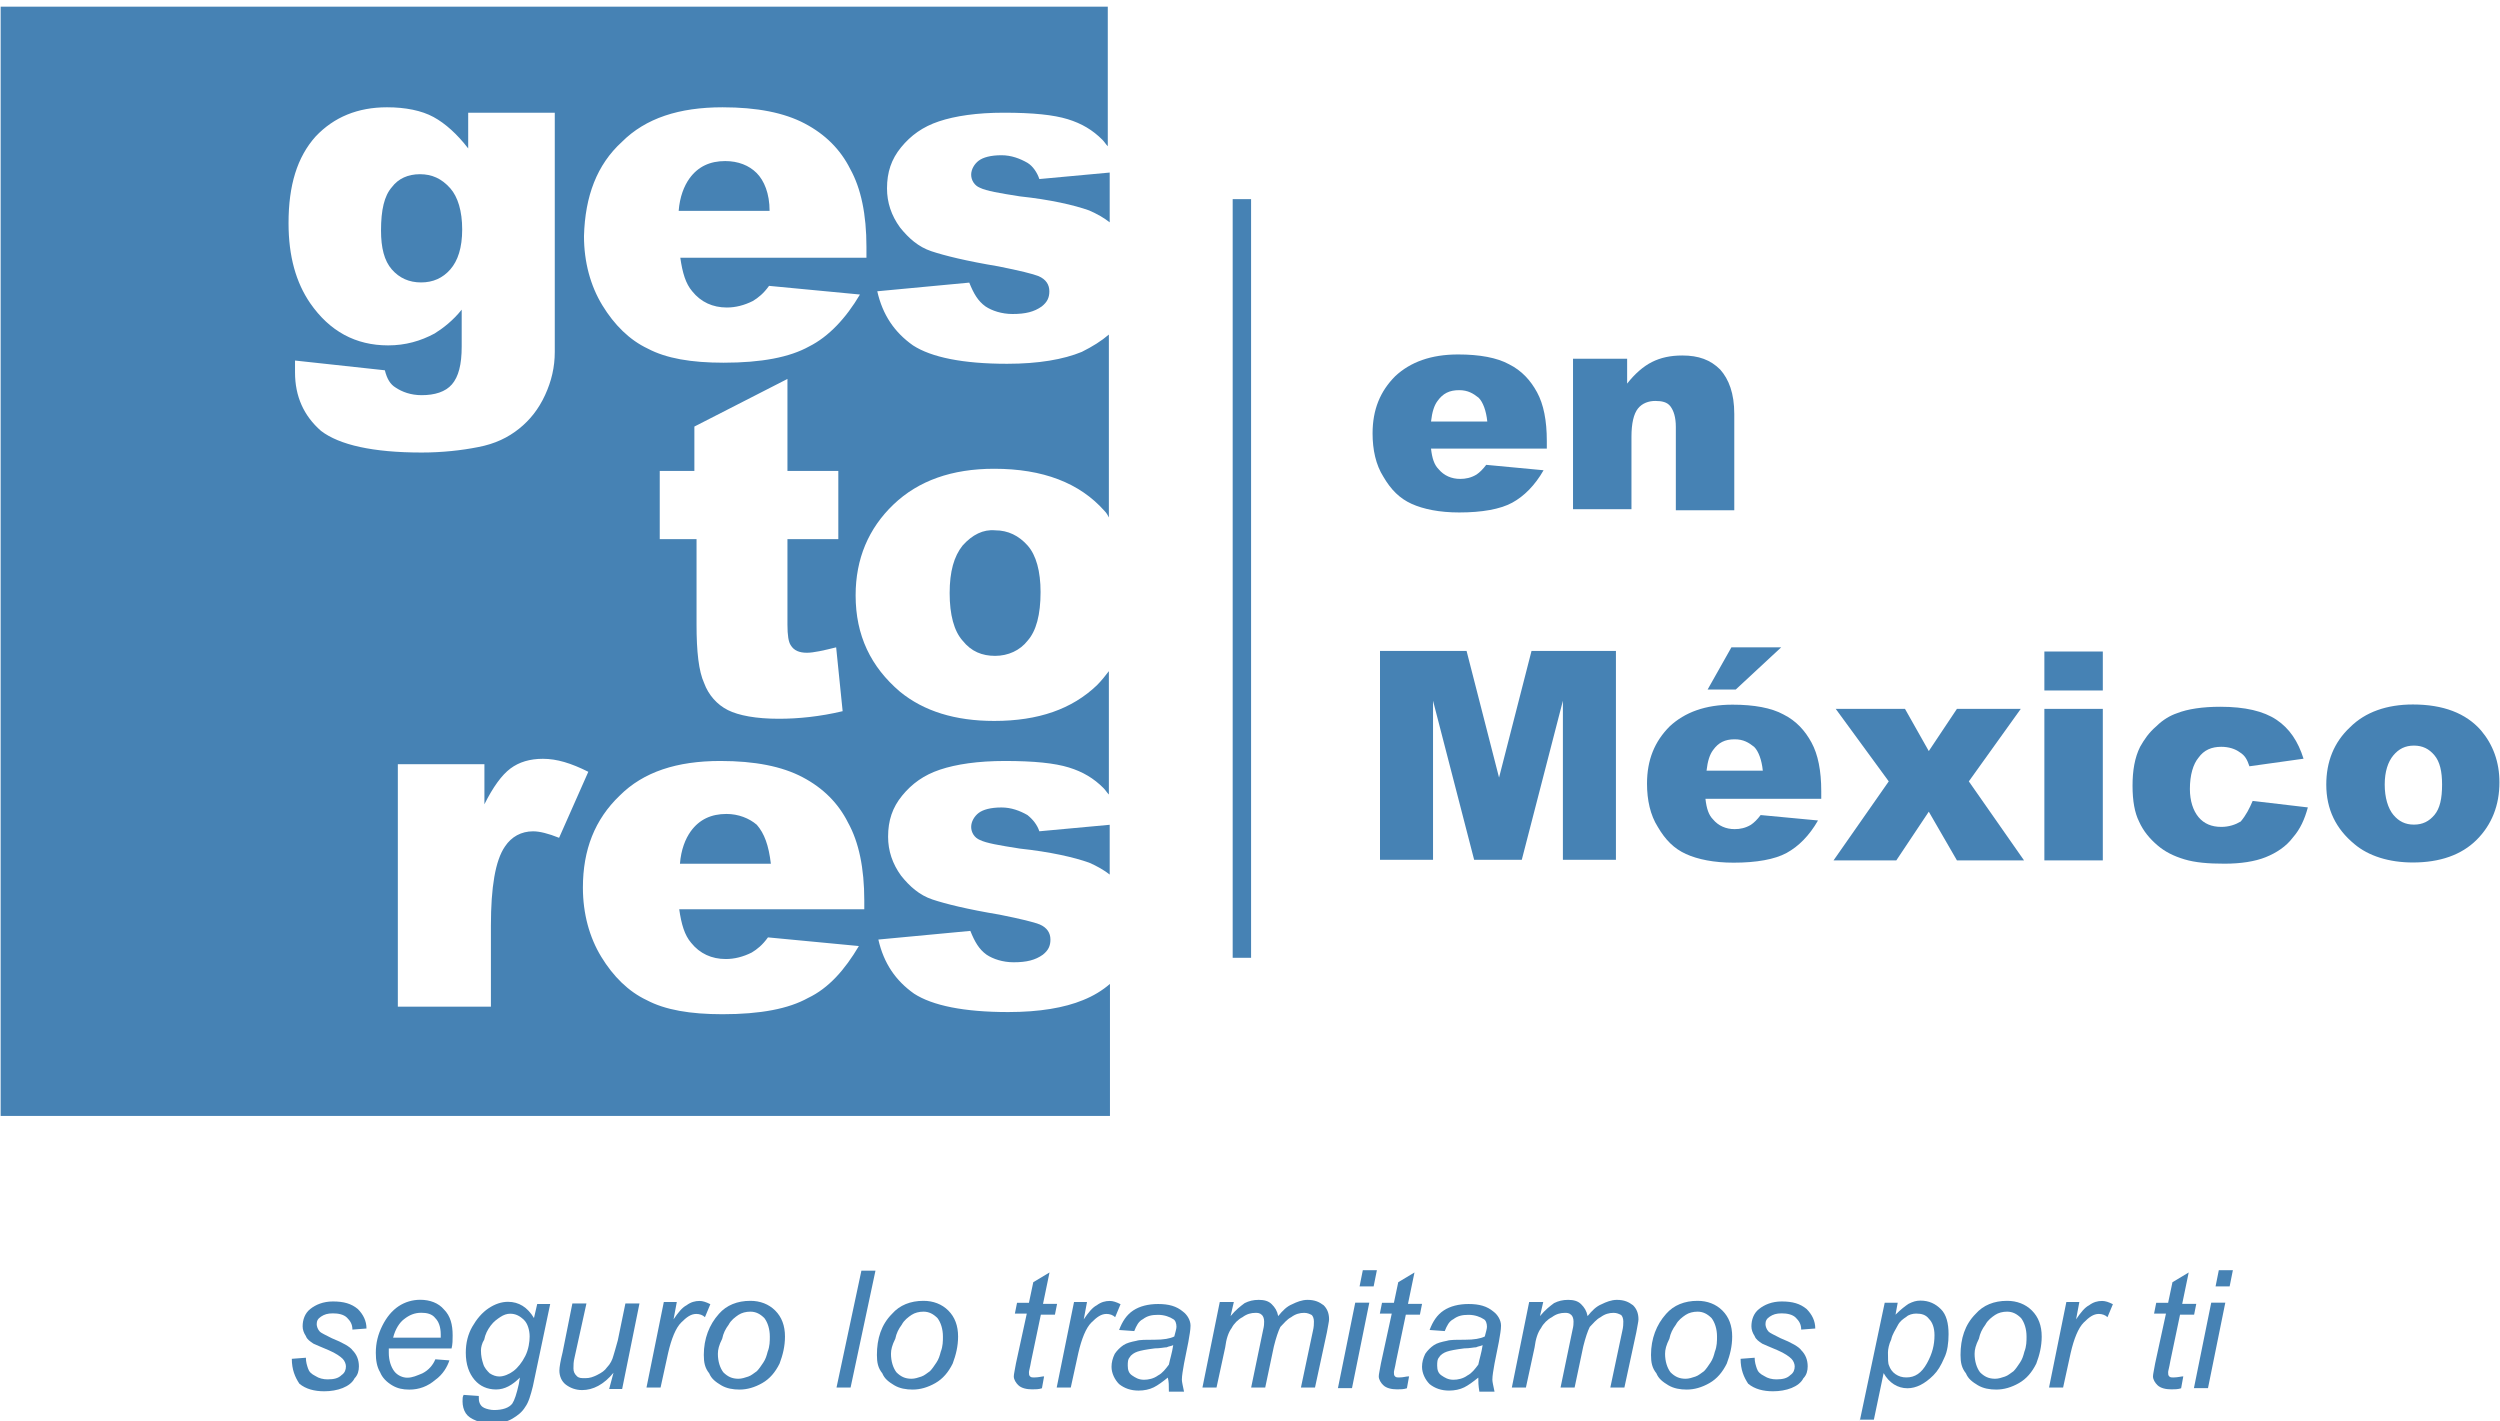 <?xml version="1.0" encoding="utf-8"?>
<!-- Generator: Adobe Illustrator 18.1.1, SVG Export Plug-In . SVG Version: 6.00 Build 0)  -->
<svg version="1.1"
	 id="svg2" xmlns:dc="http://purl.org/dc/elements/1.1/" xmlns:cc="http://creativecommons.org/ns#" xmlns:svg="http://www.w3.org/2000/svg" xmlns:rdf="http://www.w3.org/1999/02/22-rdf-syntax-ns#"
	 xmlns="http://www.w3.org/2000/svg" xmlns:xlink="http://www.w3.org/1999/xlink" x="0px" y="0px" viewBox="-2517.3 2486 231 131.3"
	 enable-background="new -2517.3 2486 231 131.3" xml:space="preserve">
<g id="g14">
	<g id="g20" transform="translate(45.364,48.654)">
		<path id="path22" fill="#4682B4" d="M-2535.7,2562.9l1.3-0.1c0,0.4,0.1,0.7,0.2,1c0.1,0.3,0.3,0.5,0.7,0.7
			c0.3,0.2,0.7,0.3,1.1,0.3c0.6,0,1-0.1,1.3-0.4c0.3-0.2,0.4-0.5,0.4-0.8c0-0.2-0.1-0.5-0.3-0.7c-0.2-0.2-0.6-0.5-1.3-0.8
			c-0.7-0.3-1.2-0.5-1.4-0.6c-0.3-0.2-0.6-0.4-0.7-0.7c-0.2-0.3-0.3-0.6-0.3-0.9c0-0.6,0.2-1.2,0.7-1.6c0.5-0.4,1.2-0.7,2.1-0.7
			c1,0,1.7,0.2,2.3,0.7c0.5,0.5,0.8,1.1,0.8,1.8l-1.3,0.1c0-0.5-0.2-0.8-0.5-1.1c-0.3-0.3-0.8-0.4-1.3-0.4c-0.5,0-0.8,0.1-1.1,0.3
			c-0.3,0.2-0.4,0.4-0.4,0.7c0,0.2,0.1,0.5,0.3,0.7c0.1,0.1,0.5,0.3,1.1,0.6c1,0.4,1.7,0.8,1.9,1.1c0.4,0.4,0.6,0.9,0.6,1.5
			c0,0.4-0.1,0.8-0.4,1.1c-0.2,0.4-0.6,0.7-1.1,0.9c-0.5,0.2-1.1,0.3-1.7,0.3c-0.9,0-1.7-0.2-2.3-0.7
			C-2535.4,2564.6-2535.7,2563.9-2535.7,2562.9"/>
	</g>
	<g id="g24" transform="translate(52.825,50.199)">
		<path id="path26" fill="#4682B4" d="M-2533.8,2559.4h4.4c0-0.1,0-0.2,0-0.3c0-0.7-0.2-1.2-0.5-1.5c-0.3-0.4-0.8-0.5-1.3-0.5
			c-0.6,0-1.1,0.2-1.6,0.6C-2533.2,2558-2533.6,2558.6-2533.8,2559.4 M-2529.9,2561.4l1.3,0.1c-0.2,0.6-0.6,1.3-1.3,1.8
			c-0.7,0.6-1.5,0.9-2.4,0.9c-0.6,0-1.1-0.1-1.6-0.4c-0.5-0.3-0.9-0.7-1.1-1.2c-0.3-0.5-0.4-1.1-0.4-1.8c0-0.9,0.2-1.7,0.6-2.5
			c0.4-0.8,0.9-1.4,1.5-1.8c0.6-0.4,1.3-0.6,2-0.6c0.9,0,1.7,0.3,2.2,0.9c0.6,0.6,0.8,1.4,0.8,2.4c0,0.4,0,0.8-0.1,1.2h-5.8
			c0,0.2,0,0.3,0,0.4c0,0.7,0.2,1.3,0.5,1.7c0.3,0.4,0.8,0.6,1.2,0.6c0.5,0,0.9-0.2,1.4-0.4
			C-2530.5,2562.4-2530.1,2561.9-2529.9,2561.4"/>
	</g>
	<g id="g28" transform="translate(59.339,49.287)">
		<path id="path30" fill="#4682B4" d="M-2532.2,2561.5c0,0.5,0.1,0.9,0.2,1.2c0.1,0.4,0.4,0.7,0.6,0.9c0.3,0.2,0.6,0.3,0.9,0.3
			c0.4,0,0.9-0.2,1.3-0.5c0.4-0.3,0.8-0.8,1.1-1.4c0.3-0.6,0.4-1.3,0.4-1.8c0-0.6-0.2-1.2-0.5-1.5c-0.4-0.4-0.8-0.6-1.3-0.6
			c-0.3,0-0.6,0.1-0.9,0.3c-0.3,0.2-0.6,0.4-0.9,0.8c-0.3,0.4-0.5,0.8-0.6,1.3C-2532.1,2560.8-2532.2,2561.2-2532.2,2561.5
			 M-2533.8,2565.6l1.4,0.1c0,0.3,0,0.5,0.1,0.7c0.1,0.2,0.2,0.3,0.4,0.4c0.2,0.1,0.6,0.2,0.9,0.2c0.8,0,1.4-0.2,1.7-0.6
			c0.2-0.3,0.4-0.9,0.6-1.8l0.1-0.6c-0.7,0.7-1.4,1.1-2.2,1.1c-0.8,0-1.5-0.3-2-0.9c-0.5-0.6-0.8-1.4-0.8-2.5c0-0.9,0.2-1.7,0.6-2.4
			c0.4-0.7,0.9-1.3,1.5-1.7c0.6-0.4,1.2-0.6,1.8-0.6c1,0,1.8,0.5,2.4,1.5l0.3-1.3h1.2l-1.6,7.6c-0.2,0.8-0.4,1.5-0.7,1.9
			c-0.3,0.5-0.7,0.8-1.2,1.1c-0.5,0.3-1.1,0.4-1.7,0.4c-0.6,0-1.2-0.1-1.6-0.2c-0.5-0.2-0.8-0.4-1-0.7c-0.2-0.3-0.3-0.7-0.3-1.1
			C-2533.9,2565.9-2533.9,2565.8-2533.8,2565.6"/>
	</g>
	<g id="g32" transform="translate(69.087,47.643)">
		<path id="path34" fill="#4682B4" d="M-2529.7,2565.2c-0.9,1.1-1.9,1.6-2.9,1.6c-0.6,0-1.1-0.2-1.5-0.5c-0.4-0.3-0.6-0.8-0.6-1.3
			c0-0.3,0.1-0.9,0.3-1.7l0.9-4.5h1.3l-1.1,5c-0.1,0.4-0.1,0.7-0.1,1c0,0.3,0.1,0.5,0.3,0.7c0.2,0.2,0.4,0.2,0.8,0.2
			c0.4,0,0.7-0.1,1.1-0.3c0.4-0.2,0.7-0.4,0.9-0.7c0.3-0.3,0.5-0.7,0.6-1.1c0.1-0.3,0.2-0.7,0.4-1.4l0.7-3.4h1.3l-1.6,7.9h-1.2
			L-2529.7,2565.2z"/>
	</g>
	<g id="g36" transform="translate(71.536,46.507)">
		<path id="path38" fill="#4682B4" d="M-2529.1,2567.7l1.6-7.9h1.2l-0.3,1.6c0.4-0.6,0.8-1.1,1.2-1.3c0.4-0.3,0.8-0.4,1.2-0.4
			c0.3,0,0.6,0.1,1,0.3l-0.5,1.2c-0.2-0.2-0.5-0.3-0.8-0.3c-0.5,0-0.9,0.3-1.4,0.8c-0.5,0.5-0.9,1.5-1.2,2.8l-0.7,3.2H-2529.1z"/>
	</g>
	<g id="g40" transform="translate(76.832,48.997)">
		<path id="path42" fill="#4682B4" d="M-2527.8,2562.1c0,0.7,0.2,1.3,0.5,1.7c0.4,0.4,0.8,0.6,1.4,0.6c0.3,0,0.6-0.1,0.9-0.2
			c0.3-0.1,0.5-0.3,0.8-0.5c0.2-0.2,0.4-0.5,0.6-0.8c0.2-0.3,0.3-0.6,0.4-1c0.2-0.5,0.2-1,0.2-1.4c0-0.7-0.2-1.3-0.5-1.7
			c-0.4-0.4-0.8-0.6-1.3-0.6c-0.4,0-0.8,0.1-1.1,0.3c-0.3,0.2-0.7,0.5-0.9,0.9c-0.3,0.4-0.5,0.8-0.6,1.3
			C-2527.7,2561.3-2527.8,2561.7-2527.8,2562.1 M-2529.1,2562.2c0-1.5,0.5-2.8,1.4-3.8c0.7-0.8,1.7-1.2,2.9-1.2
			c0.9,0,1.7,0.3,2.3,0.9c0.6,0.6,0.9,1.4,0.9,2.4c0,0.9-0.2,1.7-0.5,2.5c-0.4,0.8-0.9,1.4-1.6,1.8c-0.7,0.4-1.4,0.6-2.1,0.6
			c-0.6,0-1.2-0.1-1.7-0.4c-0.5-0.3-0.9-0.6-1.1-1.1C-2529,2563.4-2529.1,2562.9-2529.1,2562.2"/>
	</g>
	<g id="g44" transform="translate(85.594,46.507)">
		<path id="path46" fill="#4682B4" d="M-2525.6,2567.7l2.3-10.8h1.3l-2.3,10.8H-2525.6z"/>
	</g>
	<g id="g48" transform="translate(89.627,48.997)">
		<path id="path50" fill="#4682B4" d="M-2524.6,2562.1c0,0.7,0.2,1.3,0.5,1.7c0.4,0.4,0.8,0.6,1.4,0.6c0.3,0,0.6-0.1,0.9-0.2
			c0.3-0.1,0.5-0.3,0.8-0.5c0.2-0.2,0.4-0.5,0.6-0.8c0.2-0.3,0.3-0.6,0.4-1c0.2-0.5,0.2-1,0.2-1.4c0-0.7-0.2-1.3-0.5-1.7
			c-0.4-0.4-0.8-0.6-1.3-0.6c-0.4,0-0.8,0.1-1.1,0.3c-0.3,0.2-0.7,0.5-0.9,0.9c-0.3,0.4-0.5,0.8-0.6,1.3
			C-2524.5,2561.3-2524.6,2561.7-2524.6,2562.1 M-2525.9,2562.2c0-1.5,0.4-2.8,1.4-3.8c0.7-0.8,1.7-1.2,2.9-1.2
			c0.9,0,1.7,0.3,2.3,0.9c0.6,0.6,0.9,1.4,0.9,2.4c0,0.9-0.2,1.7-0.5,2.5c-0.4,0.8-0.9,1.4-1.6,1.8c-0.7,0.4-1.4,0.6-2.1,0.6
			c-0.6,0-1.2-0.1-1.7-0.4c-0.5-0.3-0.9-0.6-1.1-1.1C-2525.8,2563.4-2525.9,2562.9-2525.9,2562.2"/>
	</g>
	<g id="g52" transform="translate(100.975,47.376)">
		<path id="path54" fill="#4682B4" d="M-2521.8,2565.8l-0.2,1.1c-0.3,0.1-0.6,0.1-0.9,0.1c-0.5,0-1-0.1-1.3-0.4
			c-0.2-0.2-0.4-0.5-0.4-0.8c0-0.2,0.1-0.6,0.2-1.2l1-4.6h-1.1l0.2-1h1.1l0.4-1.9l1.5-0.9l-0.6,2.9h1.3l-0.2,1h-1.3l-0.9,4.3
			c-0.1,0.6-0.2,0.9-0.2,1c0,0.2,0,0.3,0.1,0.4c0.1,0.1,0.2,0.1,0.4,0.1C-2522.3,2565.9-2522,2565.8-2521.8,2565.8"/>
	</g>
	<g id="g56" transform="translate(101.839,46.507)">
		<path id="path58" fill="#4682B4" d="M-2521.5,2567.7l1.6-7.9h1.2l-0.3,1.6c0.4-0.6,0.8-1.1,1.2-1.3c0.4-0.3,0.8-0.4,1.2-0.4
			c0.3,0,0.6,0.1,1,0.3l-0.5,1.2c-0.2-0.2-0.5-0.3-0.8-0.3c-0.5,0-0.9,0.3-1.4,0.8c-0.5,0.5-0.9,1.5-1.2,2.8l-0.7,3.2H-2521.5z"/>
	</g>
	<g id="g60" transform="translate(110.505,49.69)">
		<path id="path62" fill="#4682B4" d="M-2519.4,2560.6c-0.2,0.1-0.4,0.1-0.6,0.2c-0.2,0-0.6,0.1-1.1,0.1c-0.8,0.1-1.3,0.2-1.6,0.3
			c-0.3,0.1-0.6,0.3-0.7,0.5c-0.2,0.2-0.2,0.5-0.2,0.8c0,0.4,0.1,0.7,0.4,0.9c0.3,0.2,0.6,0.4,1.1,0.4c0.4,0,0.9-0.1,1.3-0.4
			c0.4-0.2,0.7-0.6,1-1C-2519.7,2561.9-2519.5,2561.3-2519.4,2560.6 M-2519.9,2563.6c-0.5,0.4-0.9,0.7-1.3,0.9
			c-0.4,0.2-0.9,0.3-1.4,0.3c-0.7,0-1.3-0.2-1.8-0.6c-0.4-0.4-0.7-1-0.7-1.6c0-0.4,0.1-0.8,0.3-1.2c0.2-0.3,0.5-0.6,0.8-0.8
			c0.3-0.2,0.7-0.3,1.2-0.4c0.3-0.1,0.9-0.1,1.7-0.1c0.8,0,1.4-0.1,1.8-0.3c0.1-0.4,0.2-0.7,0.2-0.9c0-0.3-0.1-0.6-0.3-0.7
			c-0.3-0.2-0.8-0.4-1.4-0.4c-0.6,0-1,0.1-1.4,0.4c-0.4,0.2-0.6,0.6-0.8,1.1l-1.4-0.1c0.3-0.8,0.7-1.4,1.3-1.8
			c0.6-0.4,1.4-0.6,2.3-0.6c1,0,1.7,0.2,2.3,0.7c0.4,0.3,0.7,0.8,0.7,1.3c0,0.4-0.1,0.9-0.2,1.5l-0.4,2c-0.1,0.6-0.2,1.1-0.2,1.5
			c0,0.2,0.1,0.6,0.2,1.1h-1.4C-2519.8,2564.3-2519.8,2564-2519.9,2563.6"/>
	</g>
	<g id="g64" transform="translate(112.606,46.507)">
		<path id="path66" fill="#4682B4" d="M-2518.8,2567.7l1.6-7.9h1.3l-0.3,1.3c0.5-0.6,0.9-0.9,1.3-1.2c0.4-0.2,0.8-0.3,1.3-0.3
			c0.5,0,0.9,0.1,1.2,0.4c0.3,0.3,0.5,0.6,0.6,1.1c0.4-0.5,0.8-0.9,1.3-1.1c0.4-0.2,0.9-0.4,1.4-0.4c0.7,0,1.1,0.2,1.5,0.5
			c0.3,0.3,0.5,0.7,0.5,1.3c0,0.2-0.1,0.6-0.2,1.2l-1.1,5.1h-1.3l1.1-5.2c0.1-0.4,0.1-0.7,0.1-0.9c0-0.3-0.1-0.5-0.2-0.6
			c-0.2-0.1-0.4-0.2-0.7-0.2c-0.4,0-0.8,0.1-1.2,0.4c-0.4,0.2-0.7,0.6-1,0.9c-0.2,0.4-0.4,1-0.6,1.8l-0.8,3.8h-1.3l1.1-5.3
			c0.1-0.4,0.1-0.6,0.1-0.8c0-0.3-0.1-0.5-0.2-0.6c-0.2-0.2-0.4-0.2-0.6-0.2c-0.4,0-0.8,0.1-1.2,0.4c-0.4,0.2-0.8,0.6-1,1
			c-0.3,0.4-0.5,1-0.6,1.8l-0.8,3.7H-2518.8z"/>
	</g>
	<g id="g68" transform="translate(124.224,53.966)">
		<path id="path70" fill="#4682B4" d="M-2515.9,2550.9l0.3-1.5h1.3l-0.3,1.5H-2515.9z M-2517.9,2560.3l1.6-7.9h1.3l-1.6,7.9
			C-2516.6,2560.3-2517.9,2560.3-2517.9,2560.3z"/>
	</g>
	<g id="g72" transform="translate(127.898,47.376)">
		<path id="path74" fill="#4682B4" d="M-2515,2565.8l-0.2,1.1c-0.3,0.1-0.6,0.1-0.9,0.1c-0.5,0-1-0.1-1.3-0.4
			c-0.2-0.2-0.4-0.5-0.4-0.8c0-0.2,0.1-0.6,0.2-1.2l1-4.6h-1.1l0.2-1h1.1l0.4-1.9l1.5-0.9l-0.6,2.9h1.3l-0.2,1h-1.3l-0.9,4.3
			c-0.1,0.6-0.2,0.9-0.2,1c0,0.2,0,0.3,0.1,0.4c0.1,0.1,0.2,0.1,0.4,0.1C-2515.5,2565.9-2515.3,2565.8-2515,2565.8"/>
	</g>
	<g id="g76" transform="translate(133.395,49.69)">
		<path id="path78" fill="#4682B4" d="M-2513.7,2560.6c-0.2,0.1-0.4,0.1-0.6,0.2c-0.2,0-0.6,0.1-1.1,0.1c-0.8,0.1-1.3,0.2-1.6,0.3
			c-0.3,0.1-0.6,0.3-0.7,0.5c-0.2,0.2-0.2,0.5-0.2,0.8c0,0.4,0.1,0.7,0.4,0.9c0.3,0.2,0.6,0.4,1.1,0.4c0.4,0,0.9-0.1,1.3-0.4
			c0.4-0.2,0.7-0.6,1-1C-2514,2561.9-2513.8,2561.3-2513.7,2560.6 M-2514.1,2563.6c-0.5,0.4-0.9,0.7-1.3,0.9
			c-0.4,0.2-0.9,0.3-1.4,0.3c-0.7,0-1.3-0.2-1.8-0.6c-0.4-0.4-0.7-1-0.7-1.6c0-0.4,0.1-0.8,0.3-1.2c0.2-0.3,0.5-0.6,0.8-0.8
			c0.3-0.2,0.7-0.3,1.2-0.4c0.3-0.1,0.9-0.1,1.7-0.1c0.8,0,1.4-0.1,1.8-0.3c0.1-0.4,0.2-0.7,0.2-0.9c0-0.3-0.1-0.6-0.3-0.7
			c-0.3-0.2-0.8-0.4-1.4-0.4c-0.6,0-1,0.1-1.4,0.4c-0.4,0.2-0.6,0.6-0.8,1.1l-1.4-0.1c0.3-0.8,0.7-1.4,1.3-1.8
			c0.6-0.4,1.4-0.6,2.3-0.6c1,0,1.7,0.2,2.3,0.7c0.4,0.3,0.7,0.8,0.7,1.3c0,0.4-0.1,0.9-0.2,1.5l-0.4,2c-0.1,0.6-0.2,1.1-0.2,1.5
			c0,0.2,0.1,0.6,0.2,1.1h-1.4C-2514.1,2564.3-2514.1,2564-2514.1,2563.6"/>
	</g>
	<g id="g80" transform="translate(135.494,46.507)">
		<path id="path82" fill="#4682B4" d="M-2513.1,2567.7l1.6-7.9h1.3l-0.3,1.3c0.5-0.6,0.9-0.9,1.3-1.2c0.4-0.2,0.8-0.3,1.3-0.3
			c0.5,0,0.9,0.1,1.2,0.4c0.3,0.3,0.5,0.6,0.6,1.1c0.4-0.5,0.8-0.9,1.3-1.1c0.4-0.2,0.9-0.4,1.4-0.4c0.7,0,1.1,0.2,1.5,0.5
			c0.3,0.3,0.5,0.7,0.5,1.3c0,0.2-0.1,0.6-0.2,1.2l-1.1,5.1h-1.3l1.1-5.2c0.1-0.4,0.1-0.7,0.1-0.9c0-0.3-0.1-0.5-0.2-0.6
			c-0.2-0.1-0.4-0.2-0.7-0.2c-0.4,0-0.8,0.1-1.2,0.4c-0.4,0.2-0.7,0.6-1,0.9c-0.2,0.4-0.4,1-0.6,1.8l-0.8,3.8h-1.3l1.1-5.3
			c0.1-0.4,0.1-0.6,0.1-0.8c0-0.3-0.1-0.5-0.2-0.6c-0.2-0.2-0.4-0.2-0.6-0.2c-0.4,0-0.8,0.1-1.2,0.4c-0.4,0.2-0.8,0.6-1,1
			c-0.3,0.4-0.5,1-0.6,1.8l-0.8,3.7H-2513.1z"/>
	</g>
	<g id="g84" transform="translate(146.853,48.997)">
		<path id="path86" fill="#4682B4" d="M-2510.3,2562.1c0,0.7,0.2,1.3,0.5,1.7c0.4,0.4,0.8,0.6,1.4,0.6c0.3,0,0.6-0.1,0.9-0.2
			c0.3-0.1,0.5-0.3,0.8-0.5c0.2-0.2,0.4-0.5,0.6-0.8c0.2-0.3,0.3-0.6,0.4-1c0.2-0.5,0.2-1,0.2-1.4c0-0.7-0.2-1.3-0.5-1.7
			c-0.4-0.4-0.8-0.6-1.3-0.6c-0.4,0-0.8,0.1-1.1,0.3c-0.3,0.2-0.7,0.5-0.9,0.9c-0.3,0.4-0.5,0.8-0.6,1.3
			C-2510.2,2561.3-2510.3,2561.7-2510.3,2562.1 M-2511.6,2562.2c0-1.5,0.5-2.8,1.4-3.8c0.7-0.8,1.7-1.2,2.9-1.2
			c0.9,0,1.7,0.3,2.3,0.9c0.6,0.6,0.9,1.4,0.9,2.4c0,0.9-0.2,1.7-0.5,2.5c-0.4,0.8-0.9,1.4-1.6,1.8c-0.7,0.4-1.4,0.6-2.1,0.6
			c-0.6,0-1.2-0.1-1.7-0.4c-0.5-0.3-0.9-0.6-1.1-1.1C-2511.5,2563.4-2511.6,2562.9-2511.6,2562.2"/>
	</g>
	<g id="g88" transform="translate(152.431,48.654)">
		<path id="path90" fill="#4682B4" d="M-2508.9,2562.9l1.3-0.1c0,0.4,0.1,0.7,0.2,1c0.1,0.3,0.3,0.5,0.7,0.7
			c0.3,0.2,0.7,0.3,1.1,0.3c0.6,0,1-0.1,1.3-0.4c0.3-0.2,0.4-0.5,0.4-0.8c0-0.2-0.1-0.5-0.3-0.7c-0.2-0.2-0.6-0.5-1.3-0.8
			c-0.7-0.3-1.2-0.5-1.4-0.6c-0.3-0.2-0.6-0.4-0.7-0.7c-0.2-0.3-0.3-0.6-0.3-0.9c0-0.6,0.2-1.2,0.7-1.6c0.5-0.4,1.2-0.7,2.1-0.7
			c1,0,1.7,0.2,2.3,0.7c0.5,0.5,0.8,1.1,0.8,1.8l-1.3,0.1c0-0.5-0.2-0.8-0.5-1.1c-0.3-0.3-0.8-0.4-1.3-0.4c-0.5,0-0.8,0.1-1.1,0.3
			c-0.3,0.2-0.4,0.4-0.4,0.7c0,0.2,0.1,0.5,0.3,0.7c0.1,0.1,0.5,0.3,1.1,0.6c1,0.4,1.7,0.8,1.9,1.1c0.4,0.4,0.6,0.9,0.6,1.5
			c0,0.4-0.1,0.8-0.4,1.1c-0.2,0.4-0.6,0.7-1.1,0.9c-0.5,0.2-1.1,0.3-1.7,0.3c-0.9,0-1.7-0.2-2.3-0.7
			C-2508.6,2564.6-2508.9,2563.9-2508.9,2562.9"/>
	</g>
	<g id="g92" transform="translate(163.347,49.075)">
		<path id="path94" fill="#4682B4" d="M-2506.2,2561.9c0,0.6,0,1,0.1,1.2c0.1,0.3,0.3,0.6,0.6,0.8c0.3,0.2,0.6,0.3,1,0.3
			c0.8,0,1.4-0.4,1.9-1.3c0.5-0.9,0.7-1.7,0.7-2.6c0-0.7-0.2-1.2-0.5-1.5c-0.3-0.4-0.7-0.5-1.2-0.5c-0.3,0-0.7,0.1-0.9,0.3
			c-0.3,0.2-0.6,0.4-0.8,0.8c-0.2,0.4-0.5,0.8-0.6,1.3C-2506.1,2561.1-2506.2,2561.6-2506.2,2561.9 M-2508.8,2568.2l2.3-10.9h1.2
			l-0.2,1.1c0.5-0.5,0.9-0.8,1.2-1c0.4-0.2,0.7-0.3,1.1-0.3c0.8,0,1.4,0.3,1.9,0.8c0.5,0.5,0.7,1.3,0.7,2.3c0,0.8-0.1,1.6-0.4,2.2
			c-0.3,0.7-0.6,1.2-1,1.6c-0.4,0.4-0.8,0.7-1.2,0.9c-0.4,0.2-0.8,0.3-1.2,0.3c-0.9,0-1.7-0.5-2.2-1.4l-0.9,4.3H-2508.8z"/>
	</g>
	<g id="g96" transform="translate(169.753,48.997)">
		<path id="path98" fill="#4682B4" d="M-2504.6,2562.1c0,0.7,0.2,1.3,0.5,1.7c0.4,0.4,0.8,0.6,1.4,0.6c0.3,0,0.6-0.1,0.9-0.2
			c0.3-0.1,0.5-0.3,0.8-0.5c0.2-0.2,0.4-0.5,0.6-0.8c0.2-0.3,0.3-0.6,0.4-1c0.2-0.5,0.2-1,0.2-1.4c0-0.7-0.2-1.3-0.5-1.7
			c-0.4-0.4-0.8-0.6-1.3-0.6c-0.4,0-0.8,0.1-1.1,0.3c-0.3,0.2-0.7,0.5-0.9,0.9c-0.3,0.4-0.5,0.8-0.6,1.3
			C-2504.5,2561.3-2504.6,2561.7-2504.6,2562.1 M-2505.9,2562.2c0-1.5,0.4-2.8,1.4-3.8c0.7-0.8,1.7-1.2,2.9-1.2
			c0.9,0,1.7,0.3,2.3,0.9c0.6,0.6,0.9,1.4,0.9,2.4c0,0.9-0.2,1.7-0.5,2.5c-0.4,0.8-0.9,1.4-1.6,1.8c-0.7,0.4-1.4,0.6-2.1,0.6
			c-0.6,0-1.2-0.1-1.7-0.4c-0.5-0.3-0.9-0.6-1.1-1.1C-2505.8,2563.4-2505.9,2562.9-2505.9,2562.2"/>
	</g>
	<g id="g100" transform="translate(175.231,46.507)">
		<path id="path102" fill="#4682B4" d="M-2503.2,2567.7l1.6-7.9h1.2l-0.3,1.6c0.4-0.6,0.8-1.1,1.2-1.3c0.4-0.3,0.8-0.4,1.2-0.4
			c0.3,0,0.6,0.1,1,0.3l-0.5,1.2c-0.2-0.2-0.5-0.3-0.8-0.3c-0.5,0-0.9,0.3-1.4,0.8c-0.5,0.5-0.9,1.5-1.2,2.8l-0.7,3.2H-2503.2z"/>
	</g>
	<g id="g104" transform="translate(185.136,47.376)">
		<path id="path106" fill="#4682B4" d="M-2500.7,2565.8l-0.2,1.1c-0.3,0.1-0.6,0.1-0.9,0.1c-0.5,0-1-0.1-1.3-0.4
			c-0.2-0.2-0.4-0.5-0.4-0.8c0-0.2,0.1-0.6,0.2-1.2l1-4.6h-1.1l0.2-1h1.1l0.4-1.9l1.5-0.9l-0.6,2.9h1.3l-0.2,1h-1.3l-0.9,4.3
			c-0.1,0.6-0.2,0.9-0.2,1c0,0.2,0,0.3,0.1,0.4c0.1,0.1,0.2,0.1,0.4,0.1C-2501.2,2565.9-2500.9,2565.8-2500.7,2565.8"/>
	</g>
	<g id="g108" transform="translate(187.518,53.966)">
		<path id="path110" fill="#4682B4" d="M-2500.1,2550.9l0.3-1.5h1.3l-0.3,1.5H-2500.1z M-2502.1,2560.3l1.6-7.9h1.3l-1.6,7.9
			C-2500.7,2560.3-2502.1,2560.3-2502.1,2560.3z"/>
	</g>
	<g id="g112" transform="translate(99.736,137.044)">
		<path id="path114" fill="#4682B4" d="M-2522.1,2364c-0.7-0.4-1.5-0.7-2.4-0.7c-1,0-1.7,0.2-2.1,0.5c-0.4,0.3-0.7,0.8-0.7,1.3
			c0,0.5,0.3,1,0.8,1.2c0.6,0.3,1.8,0.5,3.7,0.8c2.8,0.3,5,0.8,6.4,1.3c0.7,0.3,1.4,0.7,1.9,1.1v-4.6l-6.5,0.6
			C-2521.2,2364.9-2521.6,2364.3-2522.1,2364"/>
	</g>
	<g id="g116" transform="translate(57.006,135.197)">
		<path id="path118" fill="#4682B4" d="M-2532.7,2368.2c-0.8-0.9-1.7-1.3-2.8-1.3s-2,0.4-2.6,1.2c-0.7,0.8-1,2.1-1,4
			c0,1.6,0.3,2.8,1,3.6c0.7,0.8,1.6,1.2,2.7,1.2c1.1,0,2-0.4,2.7-1.2c0.7-0.8,1.1-2,1.1-3.7C-2531.6,2370.3-2532,2369-2532.7,2368.2
			"/>
	</g>
	<g id="g120" transform="translate(79.71,136.283)">
		<path id="path122" fill="#4682B4" d="M-2527.1,2365.7c-0.7-0.7-1.7-1.1-2.9-1.1c-1.4,0-2.5,0.5-3.3,1.6c-0.5,0.7-0.9,1.7-1,3h8.4
			C-2525.9,2367.6-2526.4,2366.4-2527.1,2365.7"/>
	</g>
	<g id="g124" transform="translate(99.736,88.81)">
		<path id="path126" fill="#4682B4" d="M-2522.1,2472.5c-0.7-0.4-1.5-0.7-2.4-0.7c-1,0-1.7,0.2-2.1,0.5c-0.4,0.3-0.7,0.8-0.7,1.3
			c0,0.5,0.3,1,0.8,1.2c0.6,0.3,1.8,0.5,3.7,0.8c2.8,0.3,5,0.8,6.4,1.3c0.7,0.3,1.4,0.7,1.9,1.1v-4.6l-6.5,0.6
			C-2521.2,2473.4-2521.6,2472.9-2522.1,2472.5"/>
	</g>
	<g id="g128" transform="translate(87.76,81.914)">
		<path id="path130" fill="#4682B4" d="M-2525.1,2488.1h-17.2c0.2,1.4,0.5,2.4,1.1,3.1c0.8,1,1.9,1.5,3.2,1.5c0.8,0,1.6-0.2,2.4-0.6
			c0.5-0.3,1-0.7,1.5-1.4l8.4,0.8c-1.3,2.2-2.8,3.9-4.7,4.8c-1.8,1-4.4,1.5-7.9,1.5c-3,0-5.3-0.4-7-1.3c-1.7-0.8-3.1-2.2-4.2-4
			c-1.1-1.8-1.7-4-1.7-6.4c0-3.5,1.1-6.3,3.4-8.5c2.2-2.2,5.3-3.2,9.3-3.2c3.2,0,5.7,0.5,7.6,1.5c1.9,1,3.3,2.4,4.2,4.2
			c1,1.8,1.5,4.2,1.5,7.2V2488.1z M-2555.8,2480.9c-1.1,0-2,0.5-2.6,1.4c-0.9,1.3-1.3,3.8-1.3,7.3v7.5h-8.6v-22.4h8v3.7
			c0.8-1.6,1.6-2.7,2.4-3.3c0.8-0.6,1.8-0.9,3-0.9c1.3,0,2.6,0.4,4.2,1.2l-2.7,6.1C-2554.4,2481.1-2555.2,2480.9-2555.8,2480.9
			 M-2577.8,2438.5c0-0.3,0-0.7,0-1.1l8.3,0.9c0.2,0.8,0.5,1.3,1,1.6c0.6,0.4,1.4,0.7,2.4,0.7c1.2,0,2.2-0.3,2.8-1
			c0.6-0.7,0.9-1.8,0.9-3.5v-3.4c-0.8,1-1.7,1.7-2.5,2.2c-1.3,0.7-2.7,1.1-4.3,1.1c-3,0-5.4-1.3-7.2-3.9c-1.3-1.9-2-4.3-2-7.4
			c0-3.5,0.8-6.1,2.5-8c1.7-1.8,3.9-2.7,6.6-2.7c1.7,0,3.2,0.3,4.3,0.9c1.1,0.6,2.2,1.6,3.2,2.9v-3.3h8v21.1l0,1
			c0,1.4-0.3,2.7-0.9,4c-0.6,1.3-1.4,2.3-2.4,3.1c-1,0.8-2.2,1.4-3.8,1.7c-1.5,0.3-3.3,0.5-5.2,0.5c-4.5,0-7.6-0.7-9.3-2
			C-2577,2442.5-2577.8,2440.7-2577.8,2438.5 M-2544.1,2453.9v-6.3h3.2v-4.1l8.6-4.4v8.5h4.7v6.3h-4.7v7.9c0,1,0.1,1.6,0.3,1.9
			c0.3,0.5,0.8,0.7,1.5,0.7c0.6,0,1.5-0.2,2.7-0.5l0.6,5.9c-2.1,0.5-4.1,0.7-5.9,0.7c-2.1,0-3.7-0.3-4.7-0.8c-1-0.5-1.8-1.4-2.2-2.5
			c-0.5-1.1-0.7-2.9-0.7-5.4v-7.9C-2540.9,2453.9-2544.1,2453.9-2544.1,2453.9z M-2547.6,2417.2c2.2-2.2,5.3-3.2,9.3-3.2
			c3.2,0,5.7,0.5,7.6,1.5c1.9,1,3.3,2.4,4.2,4.2c1,1.8,1.5,4.2,1.5,7.2v1h-17.2c0.2,1.4,0.5,2.4,1.1,3.1c0.8,1,1.9,1.5,3.2,1.5
			c0.8,0,1.6-0.2,2.4-0.6c0.5-0.3,1-0.7,1.5-1.4l8.4,0.8c-1.3,2.2-2.9,3.9-4.7,4.8c-1.8,1-4.4,1.5-7.9,1.5c-3,0-5.3-0.4-7-1.3
			c-1.7-0.8-3.1-2.2-4.2-4c-1.1-1.8-1.7-4-1.7-6.4C-2551,2422.2-2549.9,2419.3-2547.6,2417.2 M-2505,2496.5c-1.7,0.7-4,1.1-6.9,1.1
			c-4.1,0-7-0.6-8.7-1.7c-1.7-1.2-2.8-2.8-3.3-5l8.5-0.8c0.4,1,0.8,1.7,1.5,2.2c0.6,0.4,1.5,0.7,2.5,0.7c1.2,0,2-0.2,2.7-0.7
			c0.5-0.4,0.7-0.8,0.7-1.4c0-0.6-0.3-1.1-1-1.4c-0.5-0.2-1.7-0.5-3.7-0.9c-3-0.5-5-1-6.2-1.4c-1.2-0.4-2.1-1.2-2.9-2.2
			c-0.8-1.1-1.2-2.3-1.2-3.6c0-1.5,0.4-2.7,1.3-3.8c0.9-1.1,2-1.9,3.5-2.4c1.5-0.5,3.5-0.8,6-0.8c2.7,0,4.6,0.2,5.9,0.6
			c1.3,0.4,2.3,1,3.2,1.9c0.2,0.2,0.3,0.4,0.5,0.6v-11.4c-0.3,0.4-0.7,0.9-1.1,1.3c-2.3,2.2-5.4,3.3-9.5,3.3c-3.6,0-6.5-0.9-8.7-2.7
			c-2.7-2.3-4.1-5.2-4.1-8.9c0-3.4,1.2-6.2,3.5-8.4c2.3-2.2,5.4-3.3,9.3-3.3c4.5,0,7.9,1.3,10.2,3.9c0.2,0.2,0.3,0.4,0.4,0.6v-16.9
			c-0.7,0.6-1.5,1.1-2.5,1.6c-1.7,0.7-4,1.1-6.9,1.1c-4.1,0-7-0.6-8.7-1.7c-1.7-1.2-2.8-2.8-3.3-5l8.5-0.8c0.4,1,0.8,1.7,1.5,2.2
			c0.6,0.4,1.5,0.7,2.5,0.7c1.2,0,2-0.2,2.7-0.7c0.5-0.4,0.7-0.8,0.7-1.4c0-0.6-0.3-1.1-1-1.4c-0.5-0.2-1.7-0.5-3.7-0.9
			c-3-0.5-5-1-6.2-1.4c-1.2-0.4-2.1-1.2-2.9-2.2c-0.8-1.1-1.2-2.3-1.2-3.6c0-1.5,0.4-2.7,1.3-3.8c0.9-1.1,2-1.9,3.5-2.4
			c1.5-0.5,3.5-0.8,6-0.8c2.7,0,4.6,0.2,5.9,0.6c1.3,0.4,2.3,1,3.2,1.9c0.2,0.2,0.3,0.4,0.5,0.6v-12.9H-2605v102.5h102.5V2495
			C-2503.2,2495.6-2504,2496.1-2505,2496.5"/>
	</g>
	<g id="g132" transform="translate(94.948,108.802)">
		<path id="path134" fill="#4682B4" d="M-2523.3,2427.6c-0.8,1-1.2,2.4-1.2,4.4c0,2,0.4,3.5,1.2,4.4c0.8,1,1.8,1.4,3,1.4
			c1.2,0,2.3-0.5,3-1.4c0.8-0.9,1.2-2.4,1.2-4.5c0-1.9-0.4-3.4-1.2-4.3c-0.8-0.9-1.8-1.4-3-1.4
			C-2521.4,2426.1-2522.4,2426.6-2523.3,2427.6"/>
	</g>
	<g id="g136" transform="translate(77.428,88.909)">
		<path id="path138" fill="#4682B4" d="M-2527.6,2472.3c-1.4,0-2.5,0.5-3.3,1.6c-0.5,0.7-0.9,1.7-1,3h8.4c-0.2-1.7-0.6-2.8-1.3-3.6
			C-2525.5,2472.7-2526.5,2472.3-2527.6,2472.3"/>
	</g>
	<g id="g140" transform="translate(133.726,117.951)">
		<path id="path142" fill="#4682B4" d="M-2513.6,2407c-0.1-1-0.4-1.8-0.8-2.2c-0.5-0.4-1-0.7-1.8-0.7c-0.9,0-1.5,0.3-2,1
			c-0.3,0.4-0.5,1-0.6,1.9H-2513.6z M-2508.1,2409.5h-10.7c0.1,0.9,0.3,1.5,0.7,1.9c0.5,0.6,1.2,0.9,2,0.9c0.5,0,1-0.1,1.5-0.4
			c0.3-0.2,0.6-0.5,0.9-0.9l5.3,0.5c-0.8,1.4-1.8,2.4-2.9,3c-1.1,0.6-2.8,0.9-4.9,0.9c-1.8,0-3.3-0.3-4.4-0.8
			c-1.1-0.5-1.9-1.3-2.6-2.5c-0.7-1.1-1-2.5-1-4c0-2.2,0.7-3.9,2.1-5.3c1.4-1.3,3.3-2,5.8-2c2,0,3.6,0.3,4.7,0.9
			c1.2,0.6,2,1.5,2.6,2.6c0.6,1.1,0.9,2.6,0.9,4.5V2409.5z"/>
	</g>
	<g id="g144" transform="translate(140.047,122.547)">
		<path id="path146" fill="#4682B4" d="M-2512,2396.6h5v2.3c0.7-0.9,1.5-1.6,2.3-2c0.8-0.4,1.7-0.6,2.8-0.6c1.5,0,2.6,0.4,3.5,1.3
			c0.8,0.9,1.3,2.2,1.3,4.1v8.9h-5.4v-7.7c0-0.9-0.2-1.5-0.5-1.9c-0.3-0.4-0.8-0.5-1.4-0.5c-0.6,0-1.2,0.2-1.6,0.7
			c-0.4,0.5-0.6,1.4-0.6,2.6v6.7h-5.4V2396.6z"/>
	</g>
	<g id="g148" transform="translate(125.912,100.948)">
		<path id="path150" fill="#4682B4" d="M-2515.5,2445.2h7.8l3,11.7l3-11.7h7.8v19.3h-4.9v-14.7l-3.8,14.7h-4.4l-3.8-14.7v14.7h-4.9
			V2445.2z"/>
	</g>
	<g id="g152" transform="translate(151.784,101.211)">
		<path id="path154" fill="#4682B4" d="M-2509.1,2444.6h4.6l-4.2,3.9h-2.6L-2509.1,2444.6z M-2506.2,2456c-0.1-1-0.4-1.8-0.8-2.2
			c-0.5-0.4-1-0.7-1.8-0.7c-0.9,0-1.5,0.3-2,1c-0.3,0.4-0.5,1-0.6,1.9H-2506.2z M-2500.8,2458.6h-10.7c0.1,0.9,0.3,1.5,0.7,1.9
			c0.5,0.6,1.2,0.9,2,0.9c0.5,0,1-0.1,1.5-0.4c0.3-0.2,0.6-0.5,0.9-0.9l5.3,0.5c-0.8,1.4-1.8,2.4-2.9,3c-1.1,0.6-2.8,0.9-4.9,0.9
			c-1.8,0-3.3-0.3-4.4-0.8c-1.1-0.5-1.9-1.3-2.6-2.5c-0.7-1.1-1-2.5-1-4c0-2.2,0.7-3.9,2.1-5.3c1.4-1.3,3.3-2,5.8-2
			c2,0,3.6,0.3,4.7,0.9c1.2,0.6,2,1.5,2.6,2.6c0.6,1.1,0.9,2.6,0.9,4.5C-2500.8,2458-2500.8,2458.6-2500.8,2458.6z"/>
	</g>
	<g id="g156" transform="translate(159.42,96.699)">
		<path id="path158" fill="#4682B4" d="M-2507.1,2454.8h6.4l2.2,3.9l2.6-3.9h5.9l-4.8,6.7l5.1,7.3h-6.2l-2.6-4.5l-3,4.5h-5.8
			l5.1-7.3L-2507.1,2454.8z"/>
	</g>
	<path id="path160" fill="#4682B4" d="M-2328.4,2551.5h5.4v14h-5.4V2551.5z M-2328.4,2546.2h5.4v3.6h-5.4V2546.2z"/>
	<g id="g162" transform="translate(190.246,89.905)">
		<path id="path164" fill="#4682B4" d="M-2499.4,2470.1l5.1,0.6c-0.3,1.1-0.7,2-1.4,2.8c-0.6,0.8-1.5,1.4-2.5,1.8
			c-1,0.4-2.3,0.6-3.8,0.6c-1.5,0-2.7-0.1-3.7-0.4c-1-0.3-1.8-0.7-2.5-1.3c-0.7-0.6-1.3-1.3-1.7-2.2c-0.4-0.8-0.6-1.9-0.6-3.3
			c0-1.4,0.2-2.6,0.7-3.6c0.4-0.7,0.8-1.3,1.5-1.9c0.6-0.6,1.3-1,1.9-1.2c1-0.4,2.4-0.6,4-0.6c2.3,0,4,0.4,5.2,1.2
			c1.2,0.8,2,2,2.5,3.6l-5,0.7c-0.2-0.6-0.4-1-0.9-1.3c-0.4-0.3-1-0.5-1.7-0.5c-0.9,0-1.6,0.3-2.1,1c-0.5,0.6-0.8,1.6-0.8,2.9
			c0,1.1,0.3,2,0.8,2.6c0.5,0.6,1.2,0.9,2.1,0.9c0.7,0,1.3-0.2,1.8-0.5C-2500,2471.4-2499.7,2470.8-2499.4,2470.1"/>
	</g>
	<g id="g166" transform="translate(200.048,91.094)">
		<path id="path168" fill="#4682B4" d="M-2497,2467.4c0,1.2,0.3,2.2,0.8,2.8c0.5,0.6,1.1,0.9,1.9,0.9c0.8,0,1.4-0.3,1.9-0.9
			c0.5-0.6,0.7-1.5,0.7-2.8c0-1.2-0.2-2.1-0.7-2.7c-0.5-0.6-1.1-0.9-1.9-0.9c-0.8,0-1.4,0.3-1.9,0.9
			C-2496.7,2465.3-2497,2466.2-2497,2467.4 M-2502.4,2467.4c0-2.1,0.7-3.9,2.2-5.3c1.4-1.4,3.4-2.1,5.8-2.1c2.8,0,4.9,0.8,6.3,2.4
			c1.1,1.3,1.7,2.9,1.7,4.8c0,2.1-0.7,3.9-2.1,5.3c-1.4,1.4-3.4,2.1-5.9,2.1c-2.2,0-4.1-0.6-5.4-1.7
			C-2501.5,2471.5-2502.4,2469.7-2502.4,2467.4"/>
	</g>
	<path id="path170" fill="#4682B4" d="M-2401.7,2574.5h-1.7v-70.1h1.7V2574.5z"/>
</g>
</svg>
